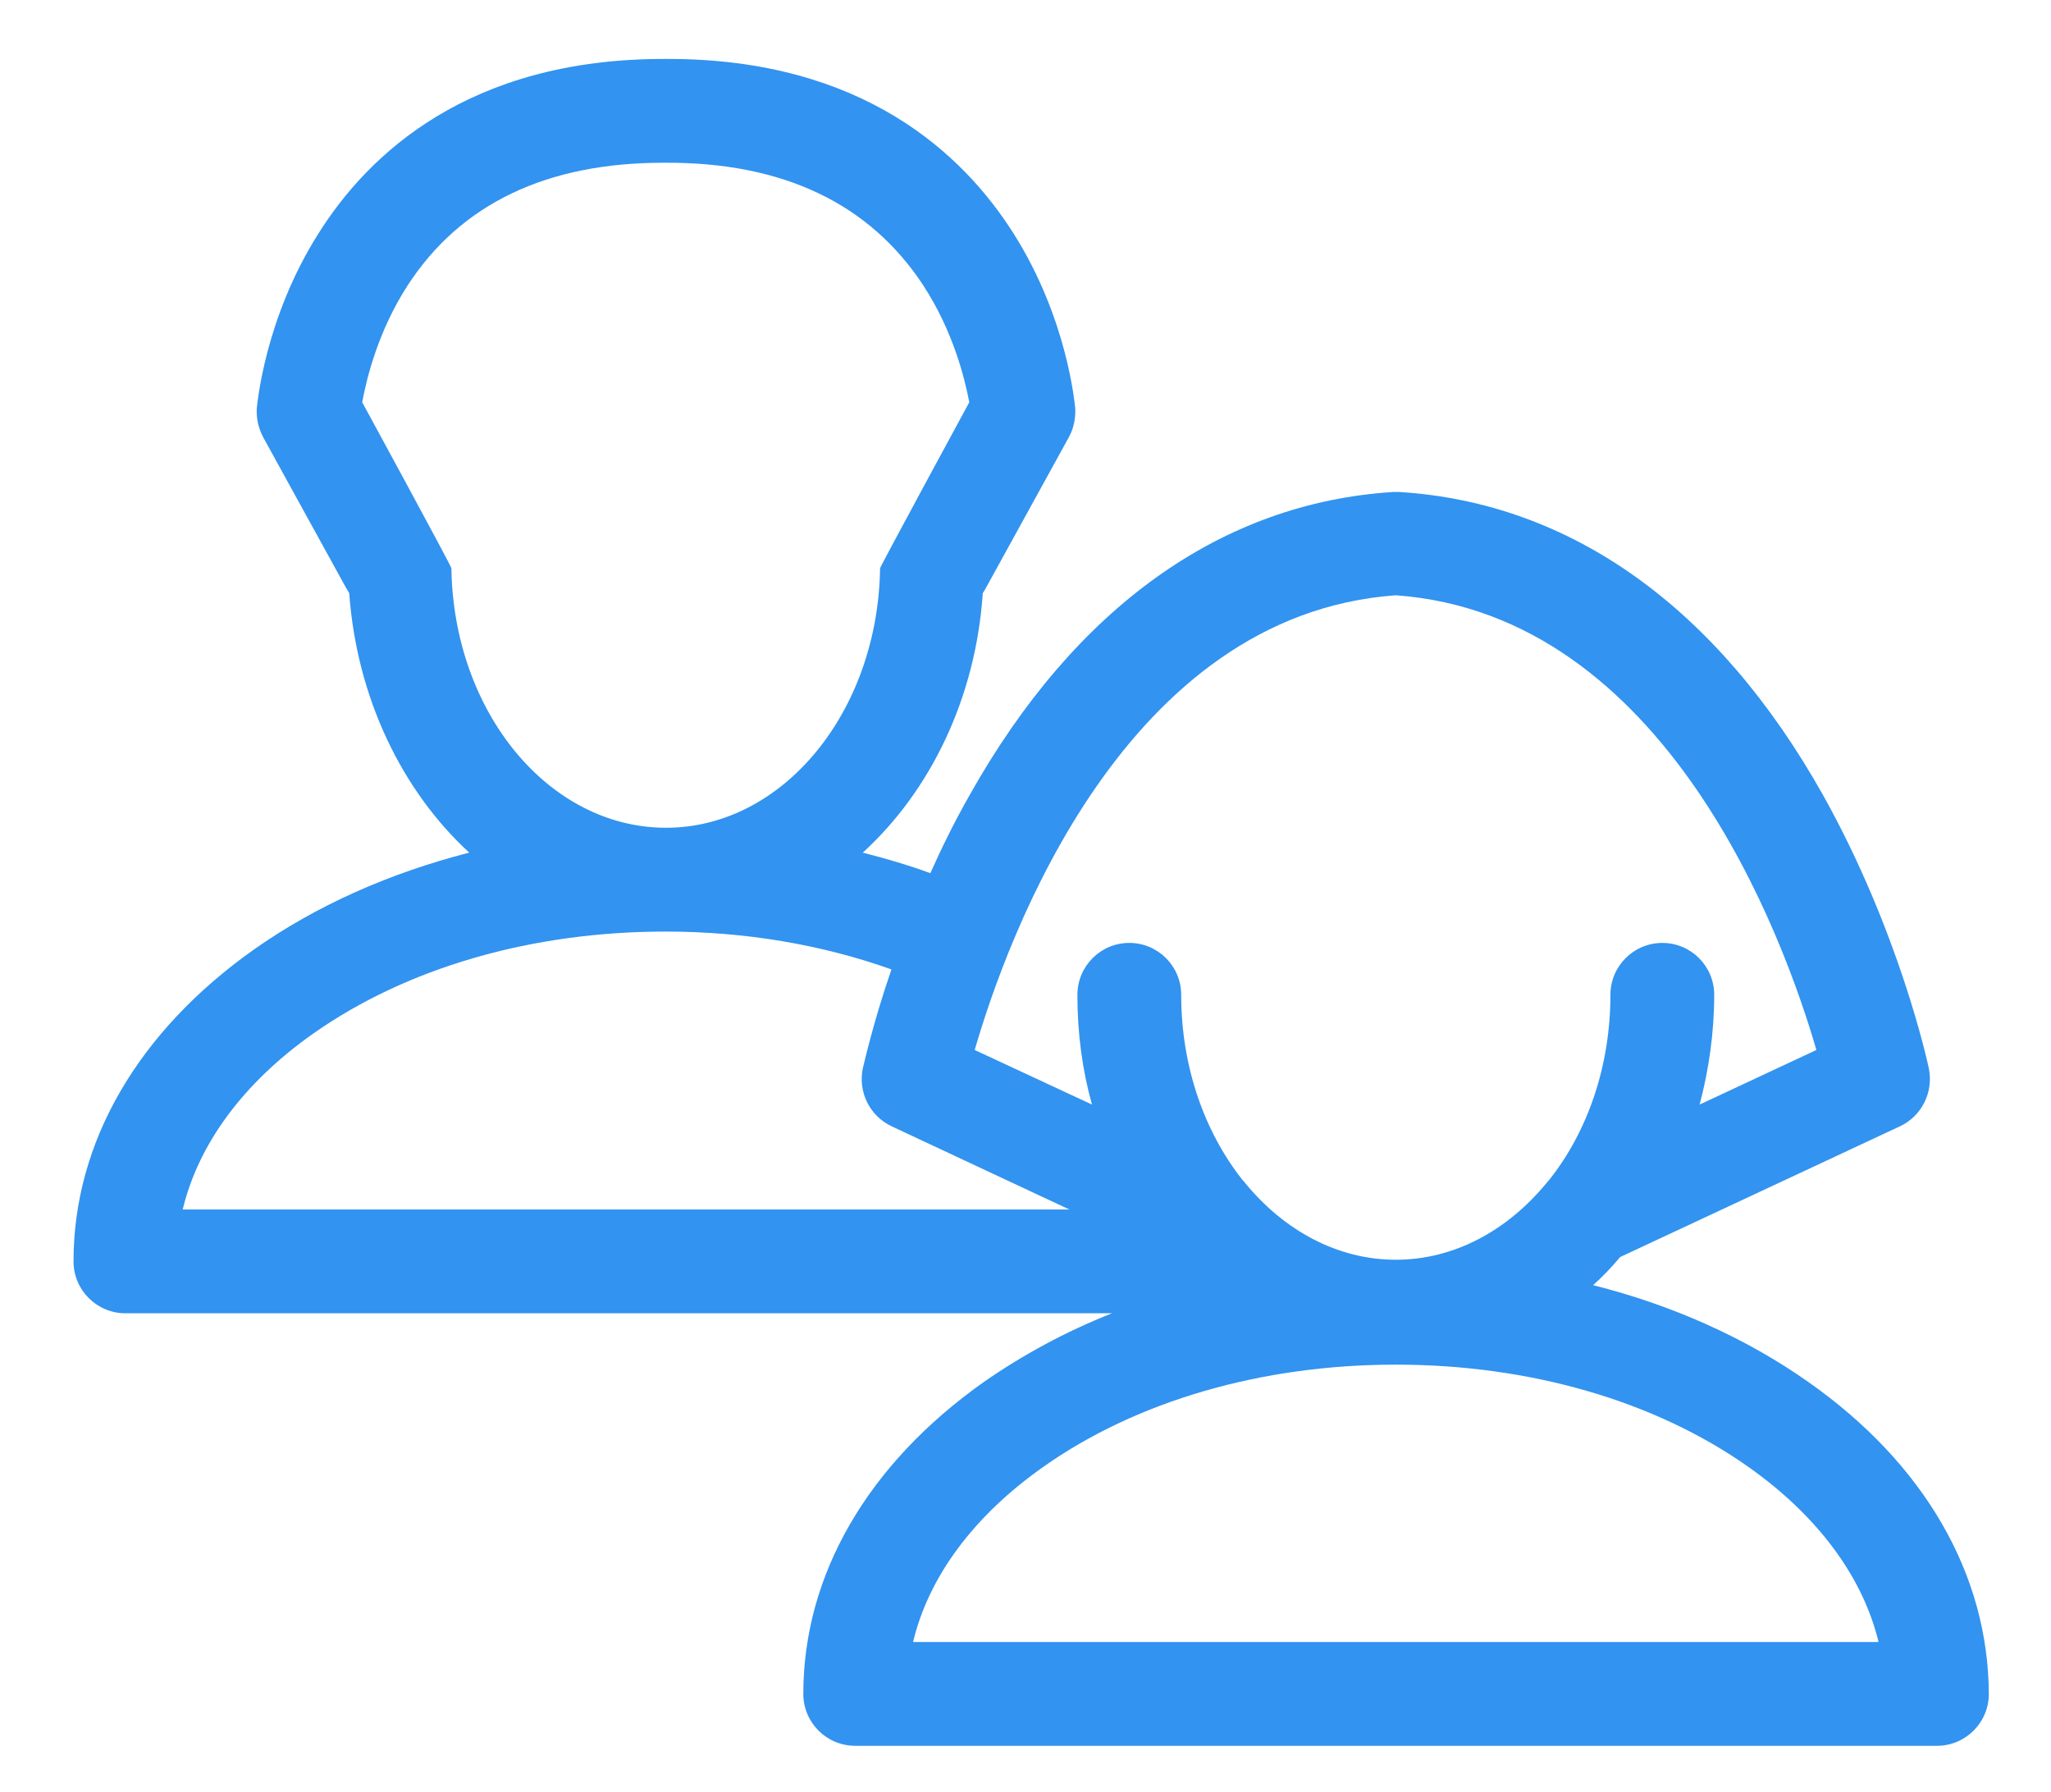 <?xml version="1.0" encoding="utf-8"?>
<!-- Generator: Adobe Illustrator 19.1.0, SVG Export Plug-In . SVG Version: 6.00 Build 0)  -->
<svg version="1.1" id="Layer_1" xmlns="http://www.w3.org/2000/svg" xmlns:xlink="http://www.w3.org/1999/xlink" x="0px" y="0px"
	 viewBox="0 0 379.4 331.5" style="enable-background:new 0 0 379.4 331.5;" xml:space="preserve">
<style type="text/css">
	.st0{fill:#3293F0;}
</style>
<g>
	<path class="st0" d="M334.5,255.6c-11.5-8.1-25.1-14.2-39.8-17.9c1.8-1.6,3.4-3.3,5-5.2l51.8-24.2c4-1.9,6.2-6.3,5.3-10.7
		c-0.2-1-5.5-25.4-19.6-50.6c-19.5-34.7-46.6-54-78.3-56c0,0-0.1,0-0.1,0c-0.2,0-0.3,0-0.5,0c-0.2,0-0.4,0-0.5,0c0,0-0.1,0-0.1,0
		c-31.7,2-58.8,21.3-78.3,56c-2.8,4.9-5.2,9.8-7.3,14.5c-4.1-1.5-8.2-2.7-12.5-3.8c12.5-11.4,20.9-28.6,22.2-48
		c0.2-0.3,0.4-0.6,0.6-1l15.3-27.8c0.9-1.6,1.3-3.5,1.2-5.4c-0.1-0.7-1.4-16.5-11.4-32.3c-9.3-14.7-27.9-32.3-63.9-32.3
		c-0.1,0-0.3,0-0.4,0c-0.1,0-0.3,0-0.4,0c-36,0-54.6,17.5-63.9,32.3c-10,15.8-11.3,31.7-11.4,32.3c-0.1,1.9,0.3,3.7,1.2,5.4
		l15.3,27.8c0.2,0.3,0.4,0.7,0.6,1c1.4,19.4,9.8,36.6,22.2,48c-14.8,3.8-28.3,9.8-39.8,17.9c-21.5,15.2-33.4,35.7-33.4,57.7
		c0,5.3,4.3,9.6,9.6,9.6h182.5c-8.6,3.4-16.5,7.7-23.7,12.7c-21.5,15.2-33.4,35.7-33.4,57.7c0,5.3,4.3,9.6,9.6,9.6h200.1
		c5.3,0,9.6-4.3,9.6-9.6C367.8,291.2,356,270.7,334.5,255.6L334.5,255.6z M168.9,303.7c2.9-12.1,11.2-23.3,24.1-32.4
		c17.3-12.2,40.4-18.9,65.2-18.9s47.9,6.7,65.2,18.9c12.9,9.1,21.2,20.4,24.1,32.4H168.9z M57.9,191.2
		c17.3-12.2,40.4-18.9,65.2-18.9c14.7,0,28.9,2.4,41.8,7c-3.6,10.5-5.1,17.7-5.3,18.3c-0.9,4.4,1.3,8.8,5.3,10.7l32.9,15.4H33.8
		C36.7,211.6,45,200.3,57.9,191.2L57.9,191.2z M258.2,110.1c50,3.6,71.7,63.1,77.8,84.1l-21.6,10.1c1.7-6.4,2.7-13.3,2.7-20.3
		c0-5.3-4.3-9.6-9.6-9.6c-5.3,0-9.6,4.3-9.6,9.6c0,13.3-4.3,25.4-11.3,34.2c-0.2,0.2-0.4,0.5-0.6,0.7c-7.2,8.7-17,14.1-27.8,14.1
		c-10.8,0-20.6-5.4-27.8-14.1c-0.2-0.3-0.4-0.5-0.6-0.7c-7-8.9-11.3-20.9-11.3-34.2c0-5.3-4.3-9.6-9.6-9.6s-9.6,4.3-9.6,9.6
		c0,7.1,0.9,13.9,2.7,20.3l-21.7-10.1C186.4,173.2,208,113.7,258.2,110.1L258.2,110.1z M83.5,105.1c0-0.4-16.5-30.7-16.5-30.7
		c0.8-4.3,2.9-13.1,8.4-21.6c9.8-15.1,25.7-22.7,47.3-22.7c0.1,0,0.2,0,0.4,0c0,0,0,0,0,0c0,0,0,0,0,0h0
		c21.8-0.1,37.8,7.6,47.7,22.7c5.6,8.6,7.7,17.4,8.5,21.6c0,0-16.5,30.4-16.5,30.7c-0.4,26.6-18,48-39.6,48
		C101.5,153.1,83.9,131.7,83.5,105.1L83.5,105.1z M83.5,105.1"/>
</g>
</svg>
